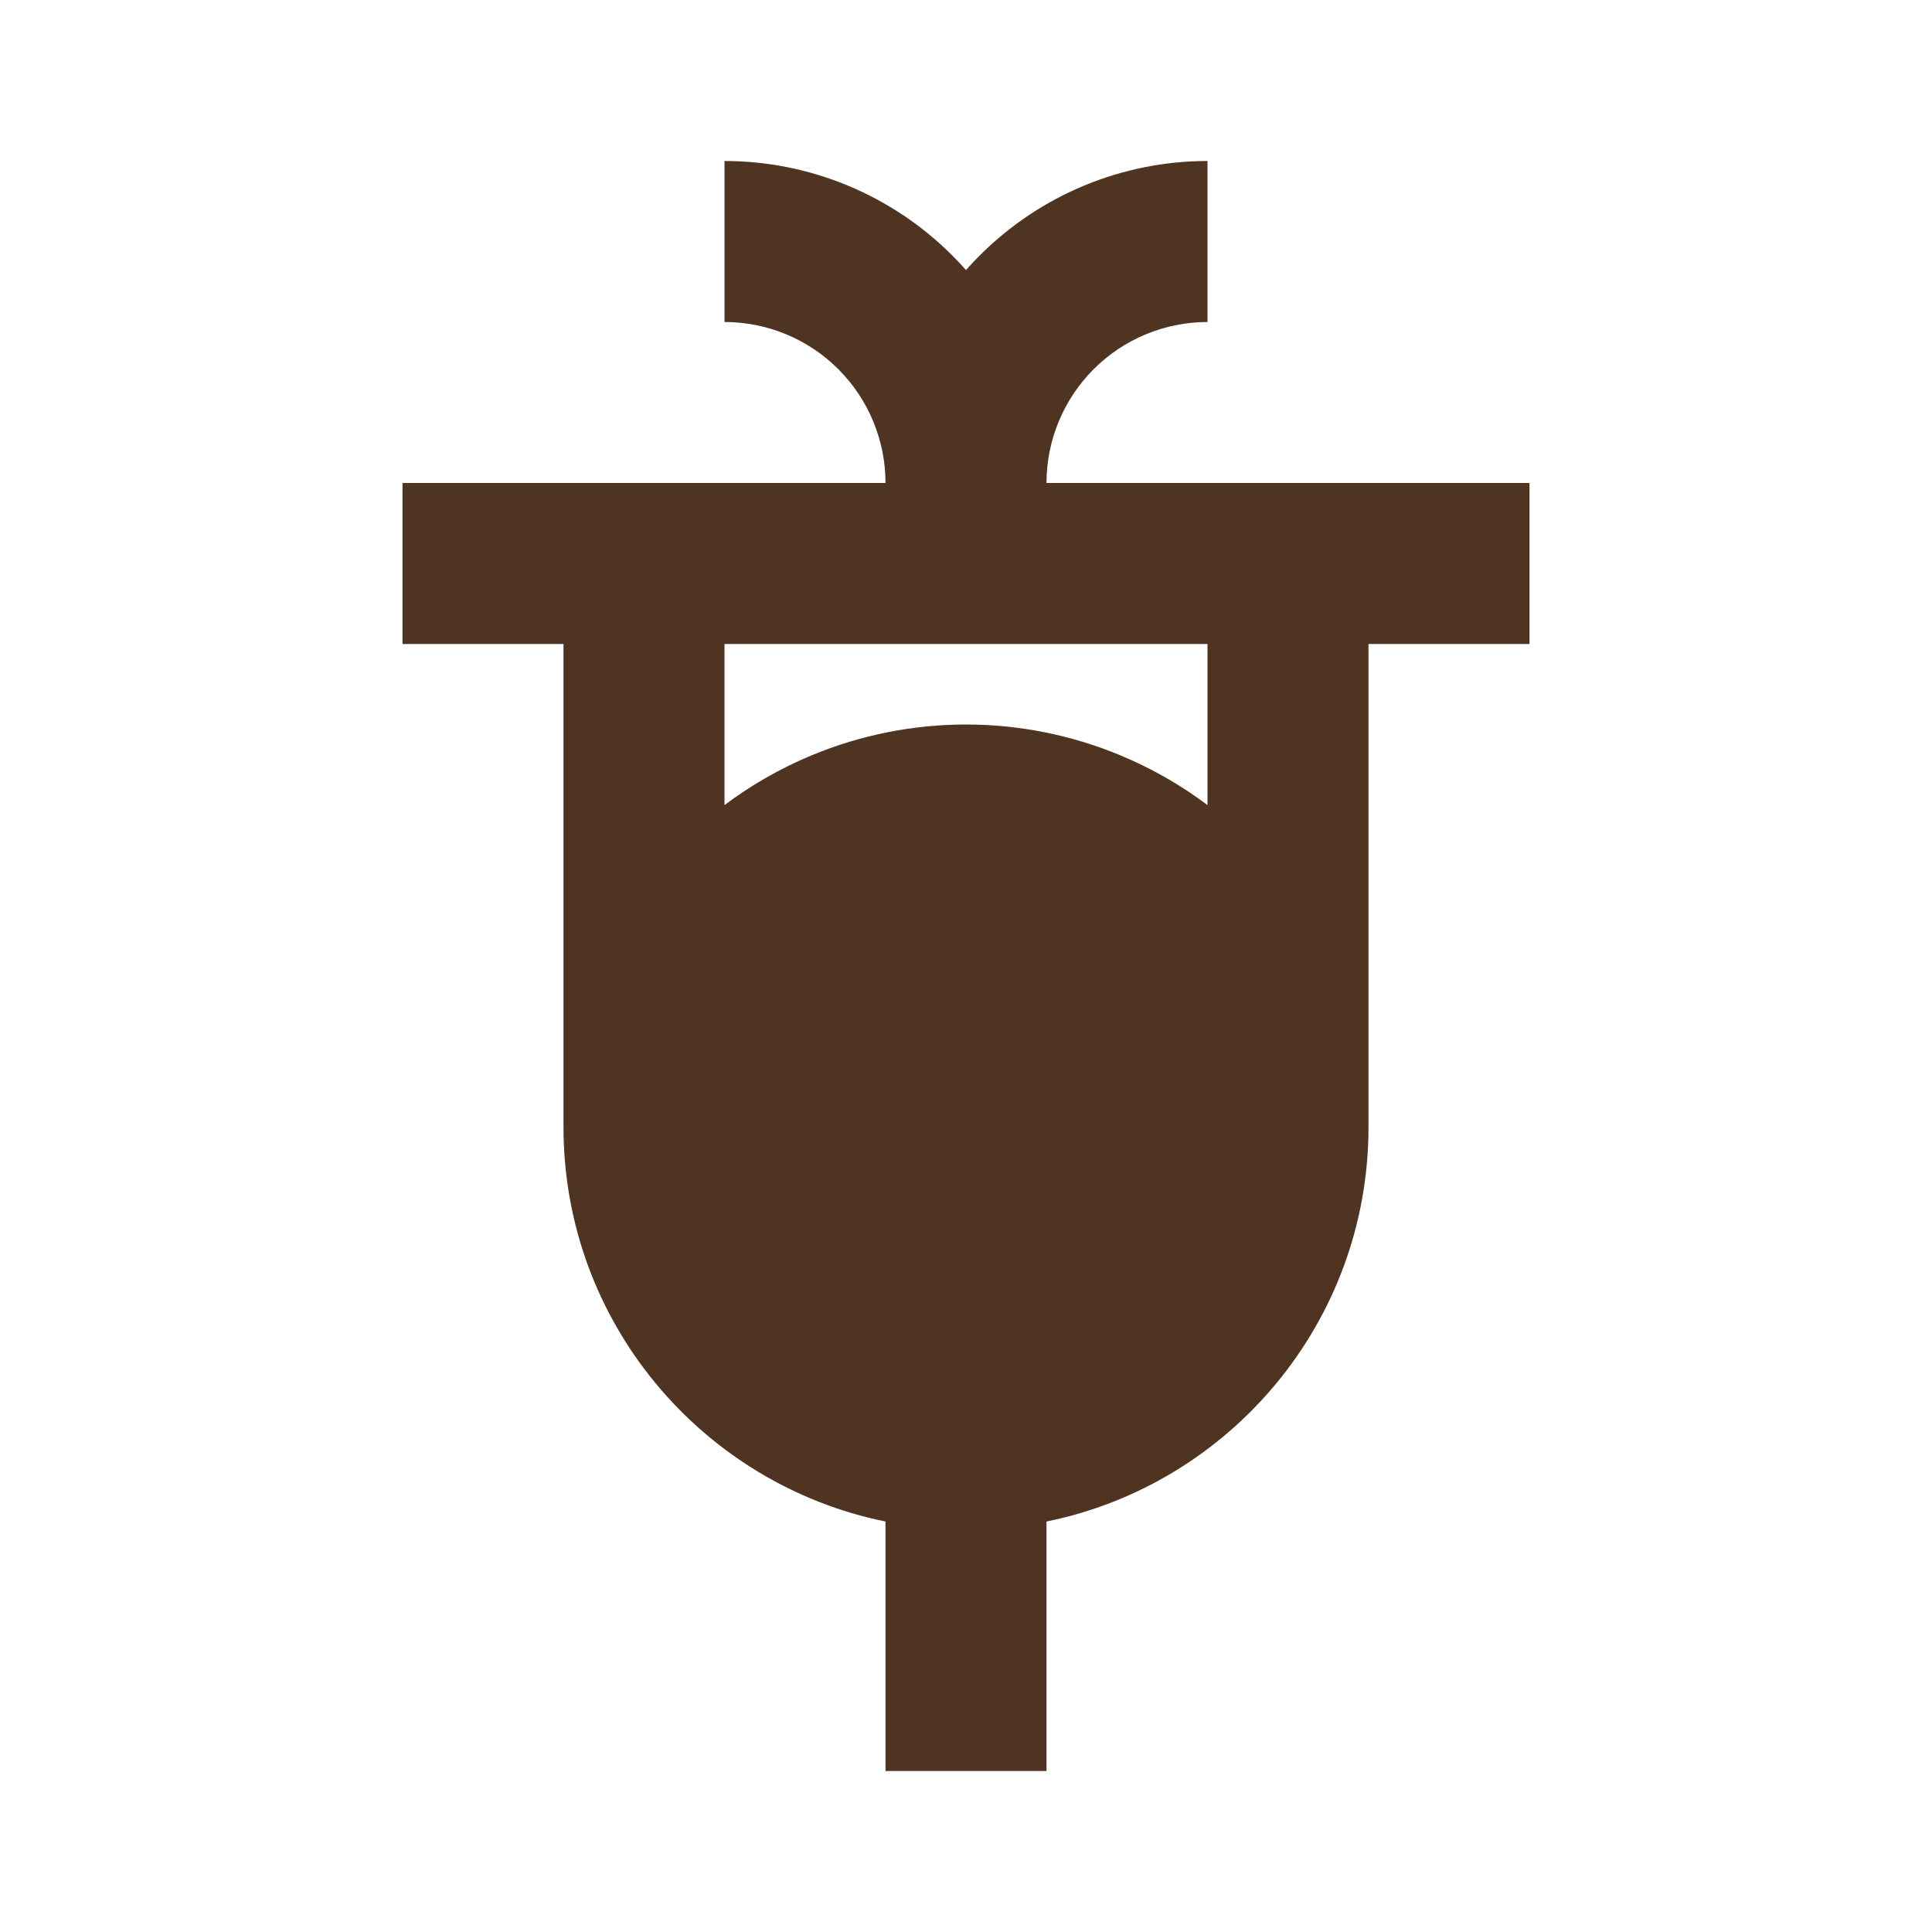 <svg width="24" height="24" viewBox="0 0 24 24" fill="none" xmlns="http://www.w3.org/2000/svg">
<path fill-rule="evenodd" clip-rule="evenodd" d="M13.586 4.586C13.961 4.211 14.47 4 15 4V2C13.939 2 12.922 2.422 12.172 3.172C12.112 3.231 12.055 3.292 12 3.355C11.945 3.292 11.888 3.231 11.828 3.172C11.078 2.422 10.061 2 9 2V4C9.53 4 10.039 4.211 10.414 4.586C10.789 4.961 11 5.47 11 6L5 6V8H7L7 13.998C7 13.999 7 14 7 14.001C7 16.419 8.718 18.437 11 18.901V22H13V18.901C15.282 18.437 17 16.419 17 14.001C17 13.999 17 13.998 17 13.997V8H19V6L13 6C13 5.47 13.211 4.961 13.586 4.586ZM15 10.001V8L9 8L9 10.001C9.334 9.75 9.699 9.542 10.087 9.381C10.693 9.13 11.343 9 12 9C12.657 9 13.307 9.13 13.913 9.381C14.301 9.542 14.666 9.75 15 10.001Z" fill="#4F3422"/>
</svg>
